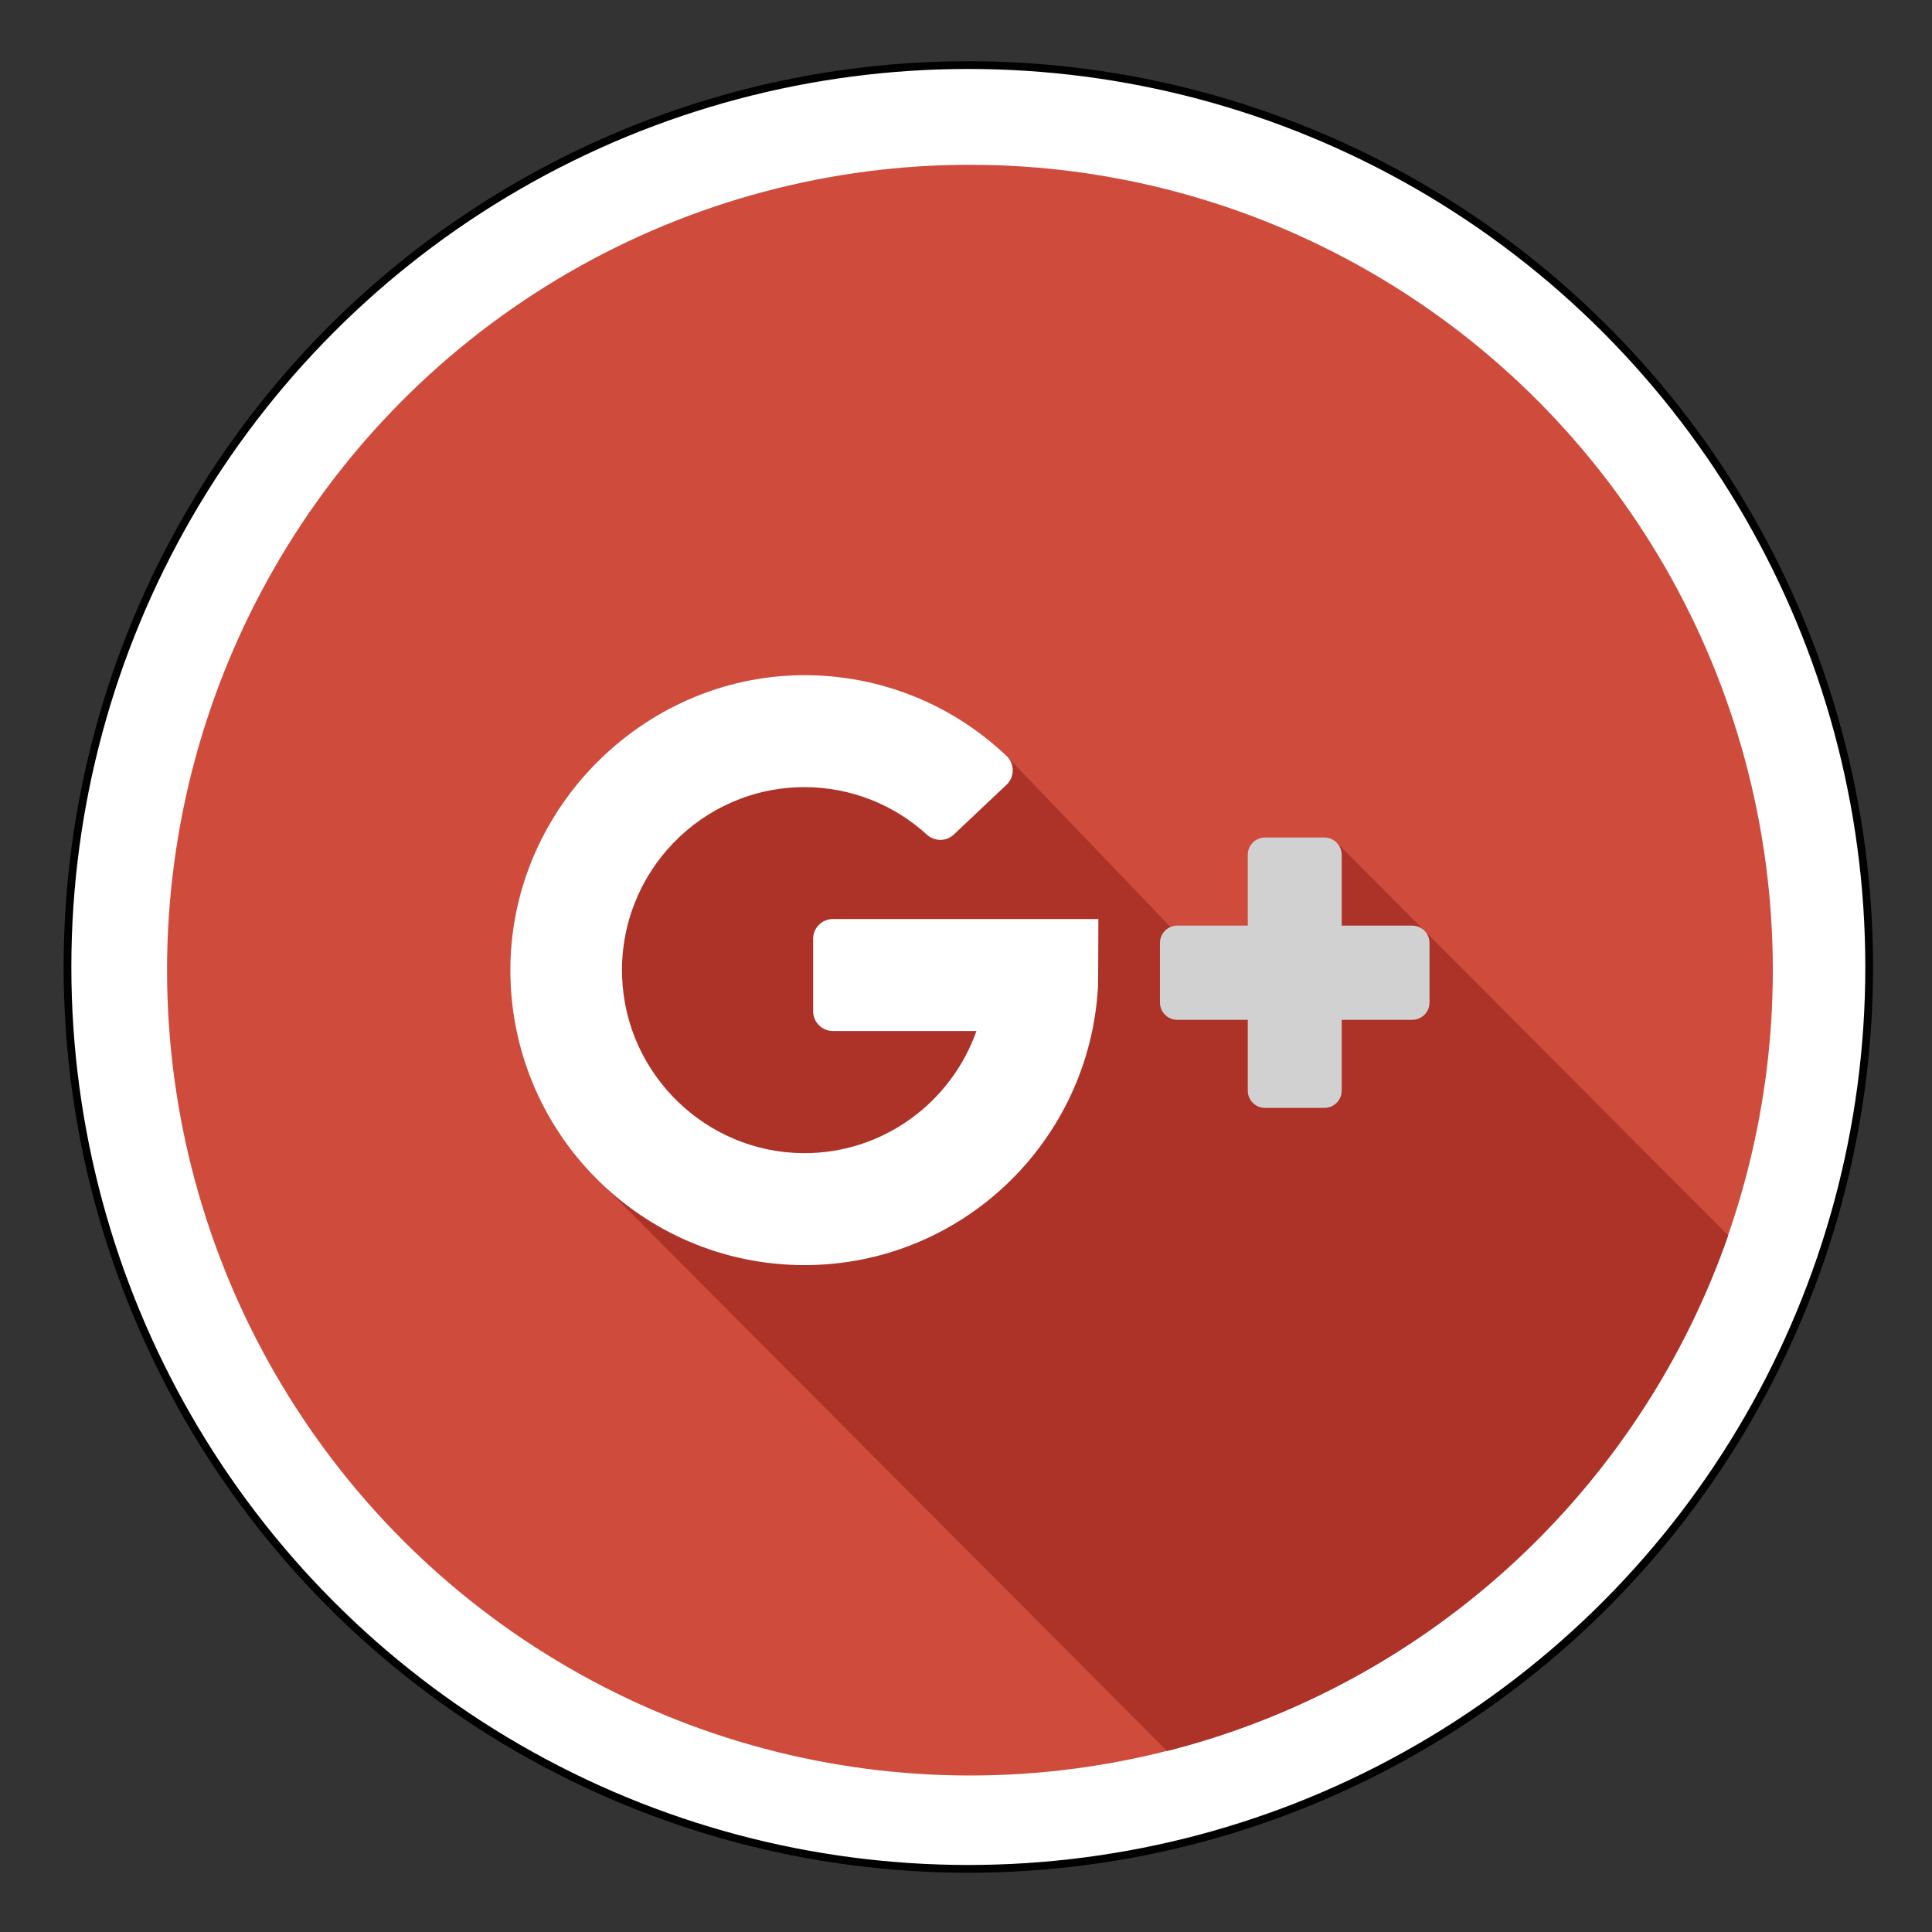 <?xml version="1.0" encoding="UTF-8" standalone="no"?>
<!-- Created with Inkscape (http://www.inkscape.org/) -->

<svg
   xmlns:dc="http://purl.org/dc/elements/1.1/"
   xmlns:cc="http://creativecommons.org/ns#"
   xmlns:rdf="http://www.w3.org/1999/02/22-rdf-syntax-ns#"
   xmlns:svg="http://www.w3.org/2000/svg"
   xmlns="http://www.w3.org/2000/svg"
   xmlns:sodipodi="http://sodipodi.sourceforge.net/DTD/sodipodi-0.dtd"
   xmlns:inkscape="http://www.inkscape.org/namespaces/inkscape"
   width="75"
   height="75"
   viewBox="0 0 75 75"
   id="svg6234"
   version="1.1"
   inkscape:version="0.91 r13725"
   sodipodi:docname="google+.svg">
  <rect x="0" y="0" width="75" height="75" fill="#333333" stroke="none"/>
  <defs
     id="defs6236" />
  <sodipodi:namedview
     id="base"
     pagecolor="#ffffff"
     bordercolor="#666666"
     borderopacity="1.0"
     inkscape:pageopacity="0.0"
     inkscape:pageshadow="2"
     inkscape:zoom="1.979899"
     inkscape:cx="43.600183"
     inkscape:cy="-9.7332504"
     inkscape:document-units="px"
     inkscape:current-layer="layer1"
     showgrid="false"
     units="px"
     inkscape:window-width="1920"
     inkscape:window-height="1017"
     inkscape:window-x="-8"
     inkscape:window-y="-8"
     inkscape:window-maximized="1" />
  <g
     inkscape:label="Capa 1"
     inkscape:groupmode="layer"
     id="layer1"
     transform="translate(0,-977.362)">
    <g
       id="g11143-9"
       transform="matrix(0.974,0,0,0.977,-203.302,794.426)">
      <ellipse
         ry="35.835"
         rx="35.904"
         style="opacity:1;fill:#ffffff;fill-opacity:1;fill-rule:nonzero;stroke:#000000;stroke-width:0.308;stroke-linejoin:round;stroke-miterlimit:4;stroke-dasharray:none;stroke-opacity:1"
         id="path10541-2"
         cx="247.323"
         cy="225.664" />
      <g
         transform="matrix(0.125,0,0,0.125,215.387,193.79)"
         id="g5875-1">
        <circle
           style="fill:#cf4c3c"
           cx="256"
           cy="256"
           r="256"
           id="circle5831-8" />
        <path
           inkscape:connector-curvature="0"
           style="fill:#ad3228"
           d="m 372.97,215.509 -36.521,43.939 -68.763,-71.518 -95.008,0 -38.453,41.637 0,89.912 184.625,184.738 C 402.444,483.115 469.666,420.899 497.766,340.33 L 372.97,215.509 Z"
           id="path5833-9" />
        <path
           inkscape:connector-curvature="0"
           style="fill:#ffffff"
           d="m 212.289,275.344 45.789,0 c -8.037,22.721 -29.806,39.012 -55.287,38.826 -30.92,-0.228 -56.491,-24.964 -57.689,-55.863 -1.286,-33.12 25.285,-60.478 58.123,-60.478 15.017,0 28.72,5.723 39.05,15.098 2.448,2.22 6.17,2.236 8.578,-0.031 l 16.818,-15.825 c 2.631,-2.476 2.639,-6.658 0.016,-9.14 -16.382,-15.524 -38.359,-25.198 -62.595,-25.669 -51.69,-1.012 -95.261,41.37 -95.62,93.07 -0.365,52.09 41.75,94.429 93.753,94.429 50.014,0 90.869,-39.159 93.605,-88.485 0.072,-0.619 0.121,-21.52 0.121,-21.52 l -84.661,0 c -3.47,0 -6.282,2.813 -6.282,6.282 l 0,23.024 c -0.001,3.469 2.812,6.282 6.281,6.282 l 0,0 z"
           id="path5835-02" />
        <path
           inkscape:connector-curvature="0"
           style="fill:#d1d1d1"
           d="m 374.531,241.847 0,-22.497 c 0,-3.041 -2.463,-5.504 -5.504,-5.504 l -18.934,0 c -3.041,0 -5.506,2.463 -5.506,5.504 l 0,22.497 -22.492,0 c -3.041,0 -5.51,2.463 -5.51,5.506 l 0,18.932 c 0,3.039 2.467,5.506 5.51,5.506 l 22.492,0 0,22.494 c 0,3.041 2.463,5.506 5.506,5.506 l 18.934,0 c 3.041,0 5.504,-2.465 5.504,-5.506 l 0,-22.494 22.497,0 c 3.039,0 5.506,-2.467 5.506,-5.506 l 0,-18.932 c 0,-3.041 -2.467,-5.506 -5.506,-5.506 l -22.497,0 z"
           id="path5837-0" />
        <g
           id="g5839-22" />
        <g
           id="g5841-2" />
        <g
           id="g5843-1" />
        <g
           id="g5845-60" />
        <g
           id="g5847-29" />
        <g
           id="g5849-0" />
        <g
           id="g5851-5" />
        <g
           id="g5853-0" />
        <g
           id="g5855-65" />
        <g
           id="g5857-37" />
        <g
           id="g5859-27" />
        <g
           id="g5861-7" />
        <g
           id="g5863-7" />
        <g
           id="g5865-3" />
        <g
           id="g5867-6" />
      </g>
    </g>
  </g>
</svg>

